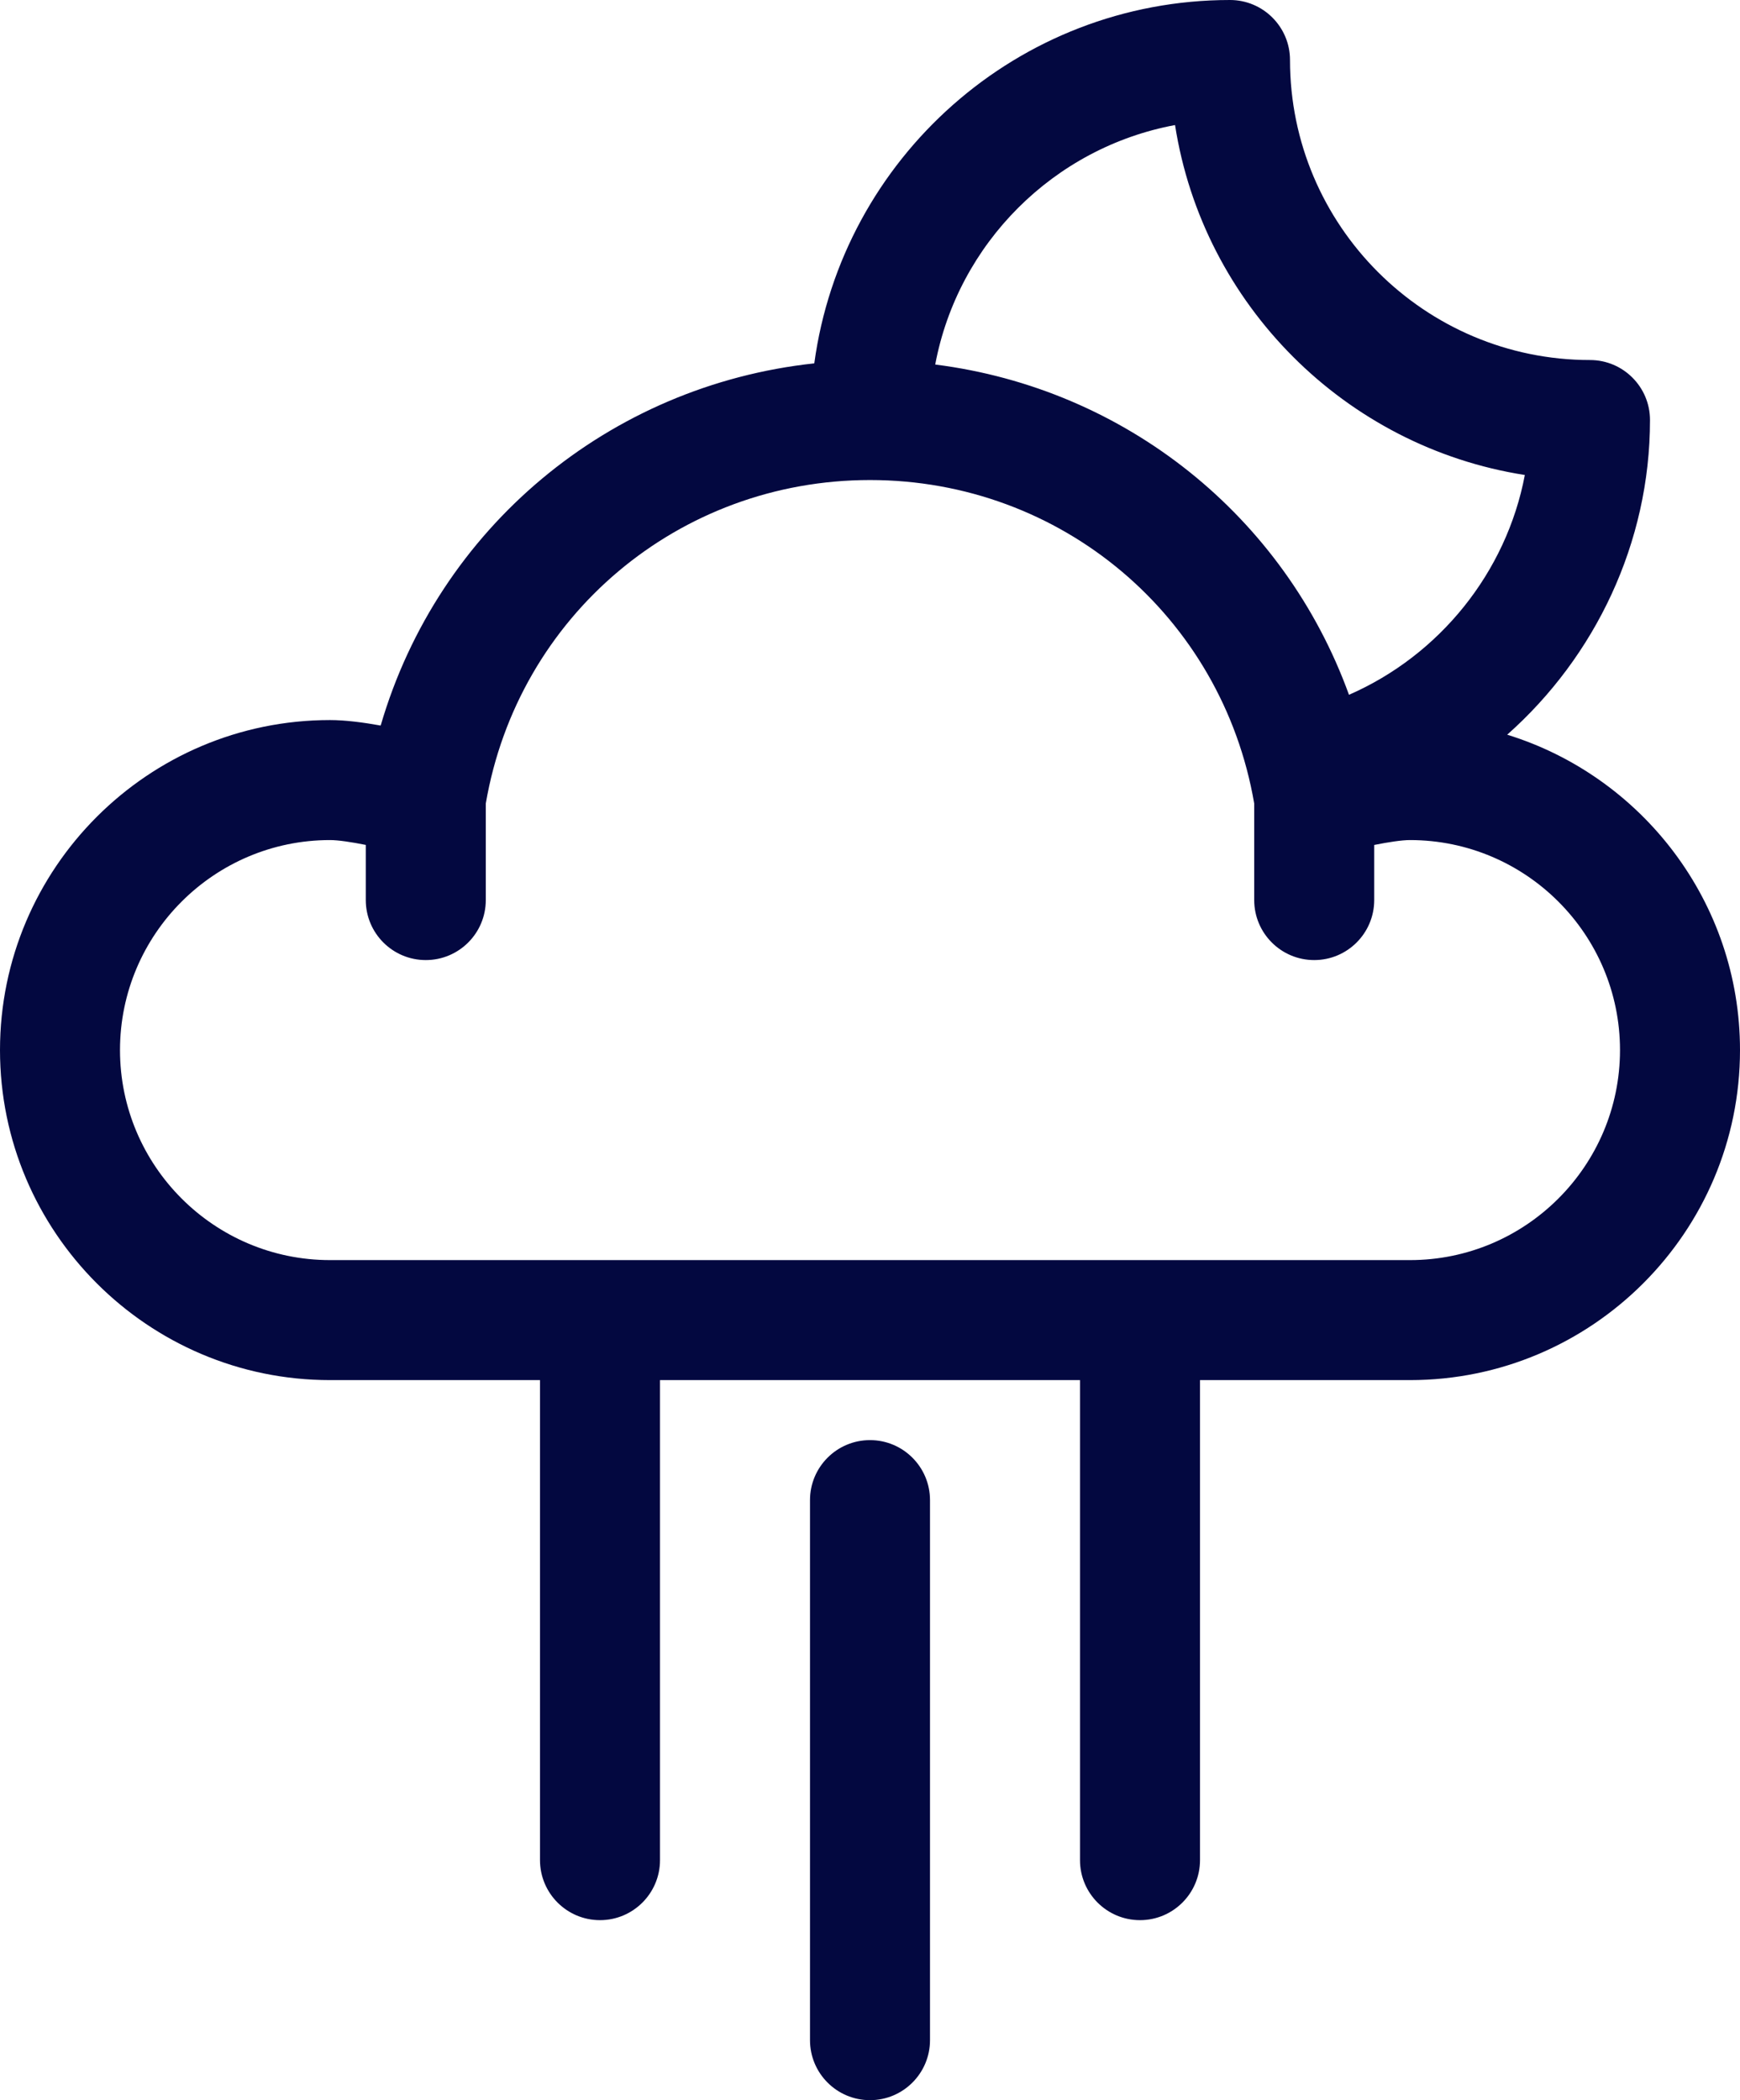 <svg width="58px" height="70px" viewBox="0 0 58 70" version="1.1" xmlns="http://www.w3.org/2000/svg" xmlns:xlink="http://www.w3.org/1999/xlink">
    <g id="Page-1" stroke="none" stroke-width="1" fill="none" fill-rule="evenodd">
        <g id="weather_icons-24" fill="#030840" fill-rule="nonzero">
            <path d="M50.24,24.488 C53.173,21.886 55,18.094 55,14 C55,12.896 54.104,12 53,12 C47.486,12 43,7.514 43,2 C43,0.896 42.104,0 41,0 C33.922,0 28.069,5.284 27.143,12.111 C20.295,12.848 14.61,17.599 12.689,24.183 C12.112,24.079 11.507,24 11,24 C4.935,24 0,28.935 0,35 C0,41.065 4.935,46 11,46 L18,46 L18,62 C18,63.104 18.895,64 20,64 C21.104,64 22,63.104 22,62 L22,46 L36,46 L36,62 C36,63.104 36.895,64 38,64 C39.104,64 40,63.104 40,62 L40,46 L47,46 C53.065,46 58,41.065 58,35 C58,30.062 54.728,25.875 50.24,24.488 Z M39.168,4.168 C40.102,10.153 44.843,14.896 50.828,15.832 C50.213,19.078 47.988,21.838 44.966,23.158 C42.812,17.21 37.519,12.952 31.174,12.15 C31.933,8.111 35.126,4.92 39.168,4.168 Z M47,42 L11,42 C7.141,42 4,38.859 4,35 C4,31.141 7.141,28 11,28 C11.277,28 11.723,28.068 12.193,28.162 L12.193,30 C12.193,31.104 13.088,32 14.193,32 C15.298,32 16.193,31.104 16.193,30 L16.193,26.781 C17.266,20.528 22.629,16 29,16 C35.37,16 40.733,20.528 41.807,26.782 L41.807,30 C41.807,31.104 42.703,32 43.807,32 C44.911,32 45.807,31.104 45.807,30 L45.807,28.163 C46.277,28.069 46.726,28 47,28 C50.859,28 54,31.141 54,35 C54,38.859 50.859,42 47,42 Z" id="Shape"></path>
            <path d="M29,48 C27.895,48 27,48.896 27,50 L27,68 C27,69.104 27.895,70 29,70 C30.104,70 31,69.104 31,68 L31,50 C31,48.896 30.104,48 29,48 Z" id="Path"></path>
        </g>
    </g>
</svg>